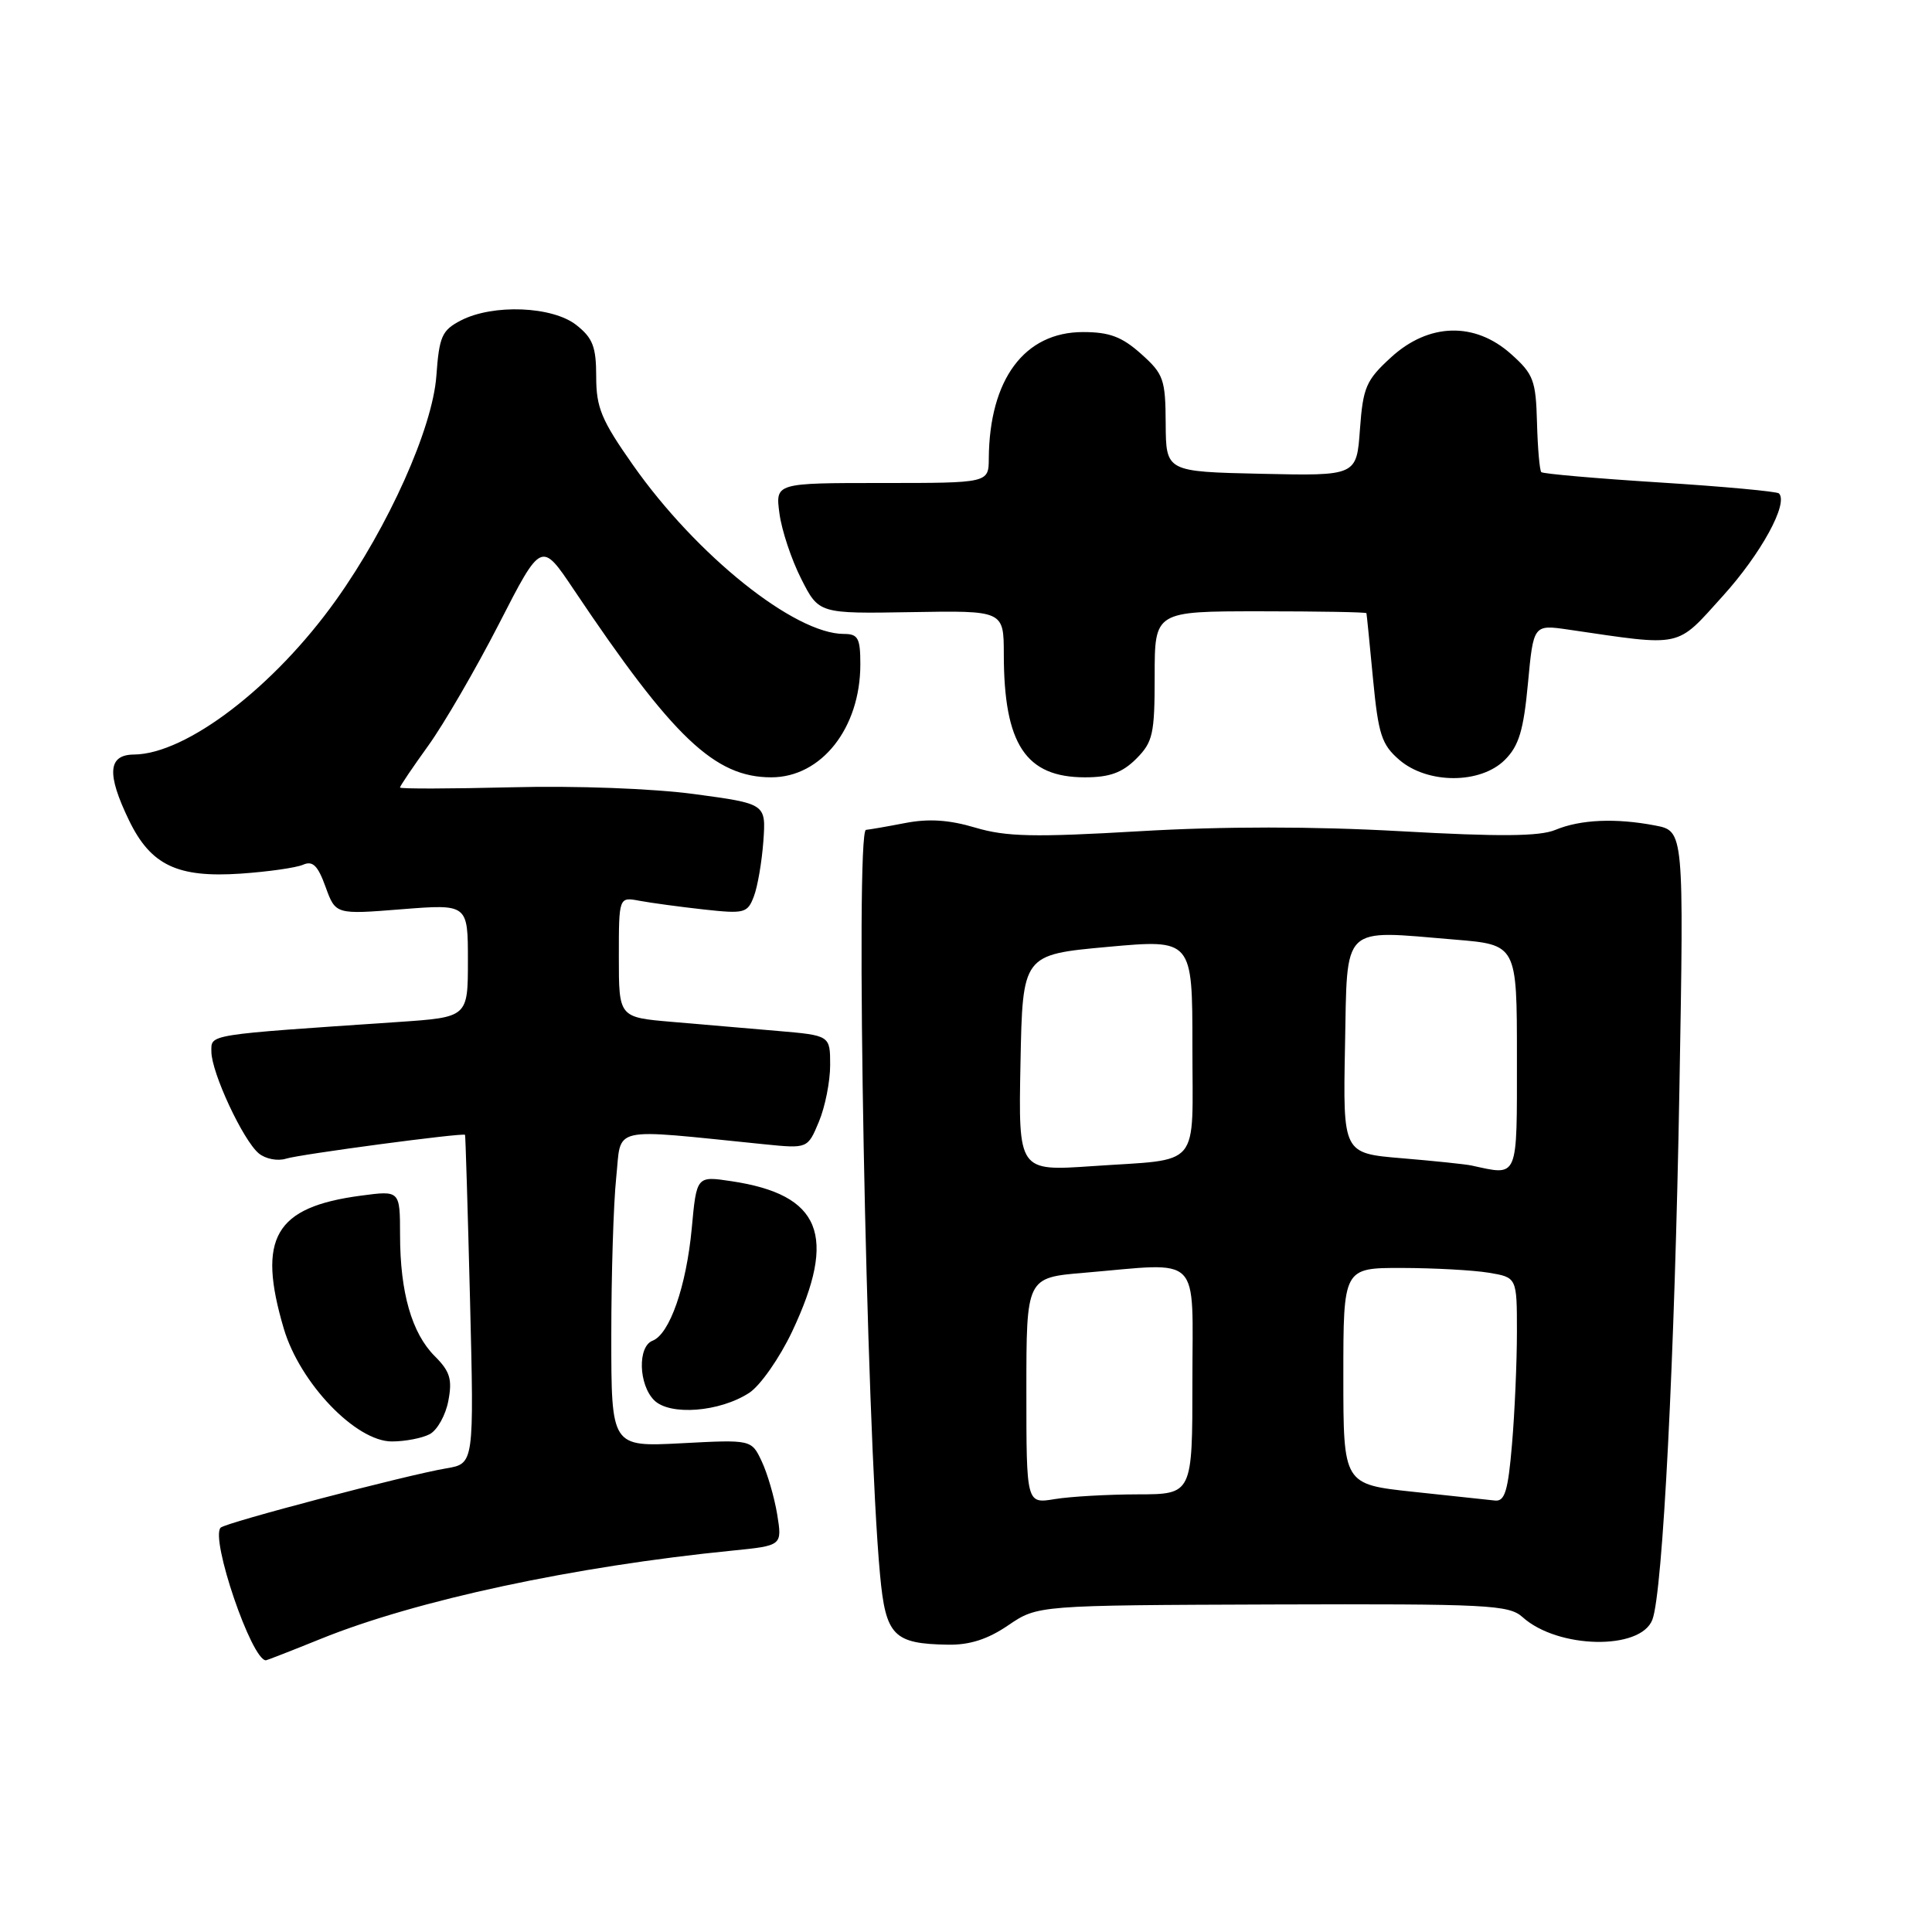 <?xml version="1.0" encoding="UTF-8" standalone="no"?>
<!DOCTYPE svg PUBLIC "-//W3C//DTD SVG 1.1//EN" "http://www.w3.org/Graphics/SVG/1.1/DTD/svg11.dtd" >
<svg xmlns="http://www.w3.org/2000/svg" xmlns:xlink="http://www.w3.org/1999/xlink" version="1.1" viewBox="0 0 256 256">
 <g >
 <path fill="currentColor"
d=" M 42.50 217.16 C 55.13 212.04 76.11 207.54 97.08 205.46 C 103.65 204.80 103.65 204.80 102.98 200.65 C 102.60 198.37 101.68 195.21 100.93 193.63 C 99.57 190.75 99.57 190.75 90.28 191.24 C 81.00 191.72 81.00 191.72 81.00 177.01 C 81.00 168.91 81.29 159.48 81.65 156.05 C 82.38 149.10 80.50 149.53 101.26 151.62 C 107.02 152.20 107.02 152.20 108.51 148.63 C 109.33 146.67 110.00 143.30 110.00 141.13 C 110.00 137.20 110.00 137.20 103.00 136.60 C 99.15 136.27 92.85 135.73 89.00 135.40 C 82.00 134.80 82.00 134.80 82.00 126.82 C 82.00 118.84 82.00 118.84 84.75 119.36 C 86.26 119.64 90.09 120.16 93.25 120.51 C 98.64 121.10 99.05 121.00 99.89 118.78 C 100.39 117.48 100.95 114.18 101.15 111.46 C 101.50 106.50 101.50 106.50 92.00 105.22 C 86.45 104.48 76.37 104.10 67.75 104.32 C 59.64 104.52 53.00 104.54 53.00 104.35 C 53.00 104.16 54.69 101.66 56.75 98.80 C 58.81 95.94 63.03 88.68 66.12 82.66 C 71.73 71.71 71.73 71.71 76.02 78.11 C 89.19 97.76 94.70 103.00 102.20 103.00 C 108.85 103.00 114.00 96.46 114.00 88.03 C 114.00 84.55 113.70 84.00 111.82 84.00 C 105.28 84.00 92.26 73.57 83.86 61.60 C 79.69 55.67 79.00 54.01 79.00 49.92 C 79.00 45.95 78.55 44.79 76.37 43.07 C 73.19 40.57 65.33 40.26 61.07 42.46 C 58.55 43.77 58.20 44.56 57.82 49.81 C 57.32 56.72 51.48 69.77 44.52 79.52 C 36.30 91.05 24.68 99.92 17.75 99.98 C 14.30 100.01 14.11 102.53 17.10 108.71 C 19.98 114.65 23.51 116.33 31.90 115.76 C 35.53 115.51 39.25 114.98 40.16 114.58 C 41.44 114.02 42.12 114.69 43.14 117.52 C 44.47 121.18 44.47 121.18 53.23 120.48 C 62.00 119.79 62.00 119.79 62.00 127.29 C 62.00 134.79 62.00 134.79 52.75 135.42 C 27.19 137.15 28.00 137.02 28.01 139.35 C 28.02 142.13 32.21 151.11 34.29 152.83 C 35.18 153.57 36.80 153.88 37.90 153.53 C 39.72 152.95 61.35 150.07 61.62 150.37 C 61.68 150.44 61.98 160.27 62.28 172.22 C 62.82 193.94 62.82 193.94 59.16 194.56 C 53.91 195.44 29.92 201.75 29.24 202.42 C 27.83 203.84 33.34 220.02 35.24 220.00 C 35.38 219.99 38.65 218.72 42.50 217.16 Z  M 133.61 215.35 C 137.50 212.71 137.50 212.71 168.64 212.60 C 197.18 212.51 199.94 212.65 201.75 214.28 C 206.42 218.49 217.41 218.70 218.95 214.61 C 220.33 210.97 221.91 179.83 222.53 144.31 C 223.13 110.11 223.13 110.11 219.31 109.38 C 214.08 108.38 209.42 108.58 206.08 109.97 C 204.00 110.83 198.72 110.88 185.58 110.14 C 173.95 109.49 162.10 109.49 151.02 110.14 C 137.04 110.96 133.33 110.88 129.25 109.67 C 125.76 108.63 123.06 108.45 119.92 109.06 C 117.49 109.53 115.16 109.93 114.75 109.96 C 113.29 110.04 114.77 189.02 116.61 208.66 C 117.36 216.76 118.39 217.81 125.61 217.93 C 128.49 217.98 130.89 217.21 133.61 215.35 Z  M 56.95 190.03 C 57.95 189.49 59.06 187.50 59.41 185.60 C 59.95 182.77 59.63 181.72 57.61 179.70 C 54.56 176.65 53.01 171.25 53.01 163.62 C 53.00 157.74 53.00 157.74 47.83 158.43 C 36.40 159.94 34.04 164.02 37.61 176.07 C 39.75 183.28 47.15 191.00 51.92 191.00 C 53.69 191.00 55.95 190.56 56.95 190.03 Z  M 99.29 184.55 C 100.75 183.59 103.30 179.94 104.96 176.44 C 110.98 163.68 108.80 158.29 96.89 156.51 C 92.30 155.82 92.30 155.82 91.66 162.77 C 90.94 170.45 88.73 176.78 86.47 177.65 C 84.47 178.42 84.61 183.47 86.68 185.54 C 88.77 187.62 95.39 187.10 99.29 184.55 Z  M 150.55 100.55 C 152.77 98.32 153.00 97.29 153.00 89.55 C 153.00 81.00 153.00 81.00 167.00 81.00 C 174.70 81.00 181.03 81.11 181.06 81.25 C 181.10 81.39 181.49 85.30 181.93 89.94 C 182.64 97.34 183.07 98.66 185.42 100.69 C 189.17 103.91 196.18 103.91 199.41 100.68 C 201.26 98.83 201.88 96.78 202.46 90.56 C 203.19 82.75 203.19 82.75 207.85 83.43 C 223.14 85.67 222.01 85.91 228.27 78.99 C 233.35 73.38 237.01 66.68 235.72 65.38 C 235.45 65.12 228.35 64.46 219.93 63.93 C 211.52 63.40 204.45 62.78 204.23 62.56 C 204.01 62.34 203.75 59.39 203.66 56.00 C 203.51 50.40 203.20 49.57 200.23 46.92 C 195.42 42.61 189.30 42.78 184.31 47.36 C 181.01 50.38 180.61 51.31 180.20 56.88 C 179.76 63.06 179.76 63.06 167.13 62.78 C 154.50 62.50 154.50 62.50 154.46 56.14 C 154.43 50.25 154.19 49.56 151.20 46.89 C 148.66 44.62 147.01 44.00 143.50 44.00 C 135.75 44.00 131.10 50.25 131.02 60.75 C 131.00 64.00 131.00 64.00 116.87 64.00 C 102.74 64.00 102.74 64.00 103.28 68.03 C 103.57 70.25 104.87 74.15 106.16 76.69 C 108.50 81.32 108.50 81.32 120.75 81.11 C 133.00 80.90 133.00 80.90 133.01 86.70 C 133.02 98.63 135.91 103.00 143.77 103.00 C 147.02 103.00 148.70 102.39 150.55 100.55 Z  M 136.00 184.28 C 136.00 169.29 136.00 169.29 143.65 168.65 C 159.42 167.31 158.00 165.90 158.00 183.00 C 158.00 198.00 158.00 198.00 150.75 198.01 C 146.76 198.02 141.81 198.30 139.75 198.64 C 136.00 199.26 136.00 199.26 136.00 184.28 Z  M 187.25 197.67 C 178.00 196.68 178.00 196.68 178.00 182.34 C 178.00 168.00 178.00 168.00 185.75 168.01 C 190.01 168.02 195.19 168.30 197.25 168.64 C 201.00 169.26 201.00 169.26 201.00 176.48 C 201.00 180.45 200.71 187.14 200.35 191.35 C 199.83 197.54 199.40 198.97 198.10 198.83 C 197.22 198.74 192.34 198.22 187.25 197.67 Z  M 135.22 140.85 C 135.50 126.50 135.50 126.50 146.75 125.47 C 158.00 124.45 158.00 124.45 158.00 138.66 C 158.00 155.13 159.35 153.51 144.72 154.52 C 134.94 155.19 134.94 155.19 135.22 140.85 Z  M 195.00 154.44 C 194.18 154.26 190.00 153.83 185.72 153.47 C 177.95 152.82 177.95 152.82 178.22 138.66 C 178.54 122.30 177.58 123.24 192.75 124.50 C 201.00 125.18 201.00 125.18 201.00 140.09 C 201.00 156.41 201.26 155.80 195.00 154.44 Z "/>
</g>
</svg>